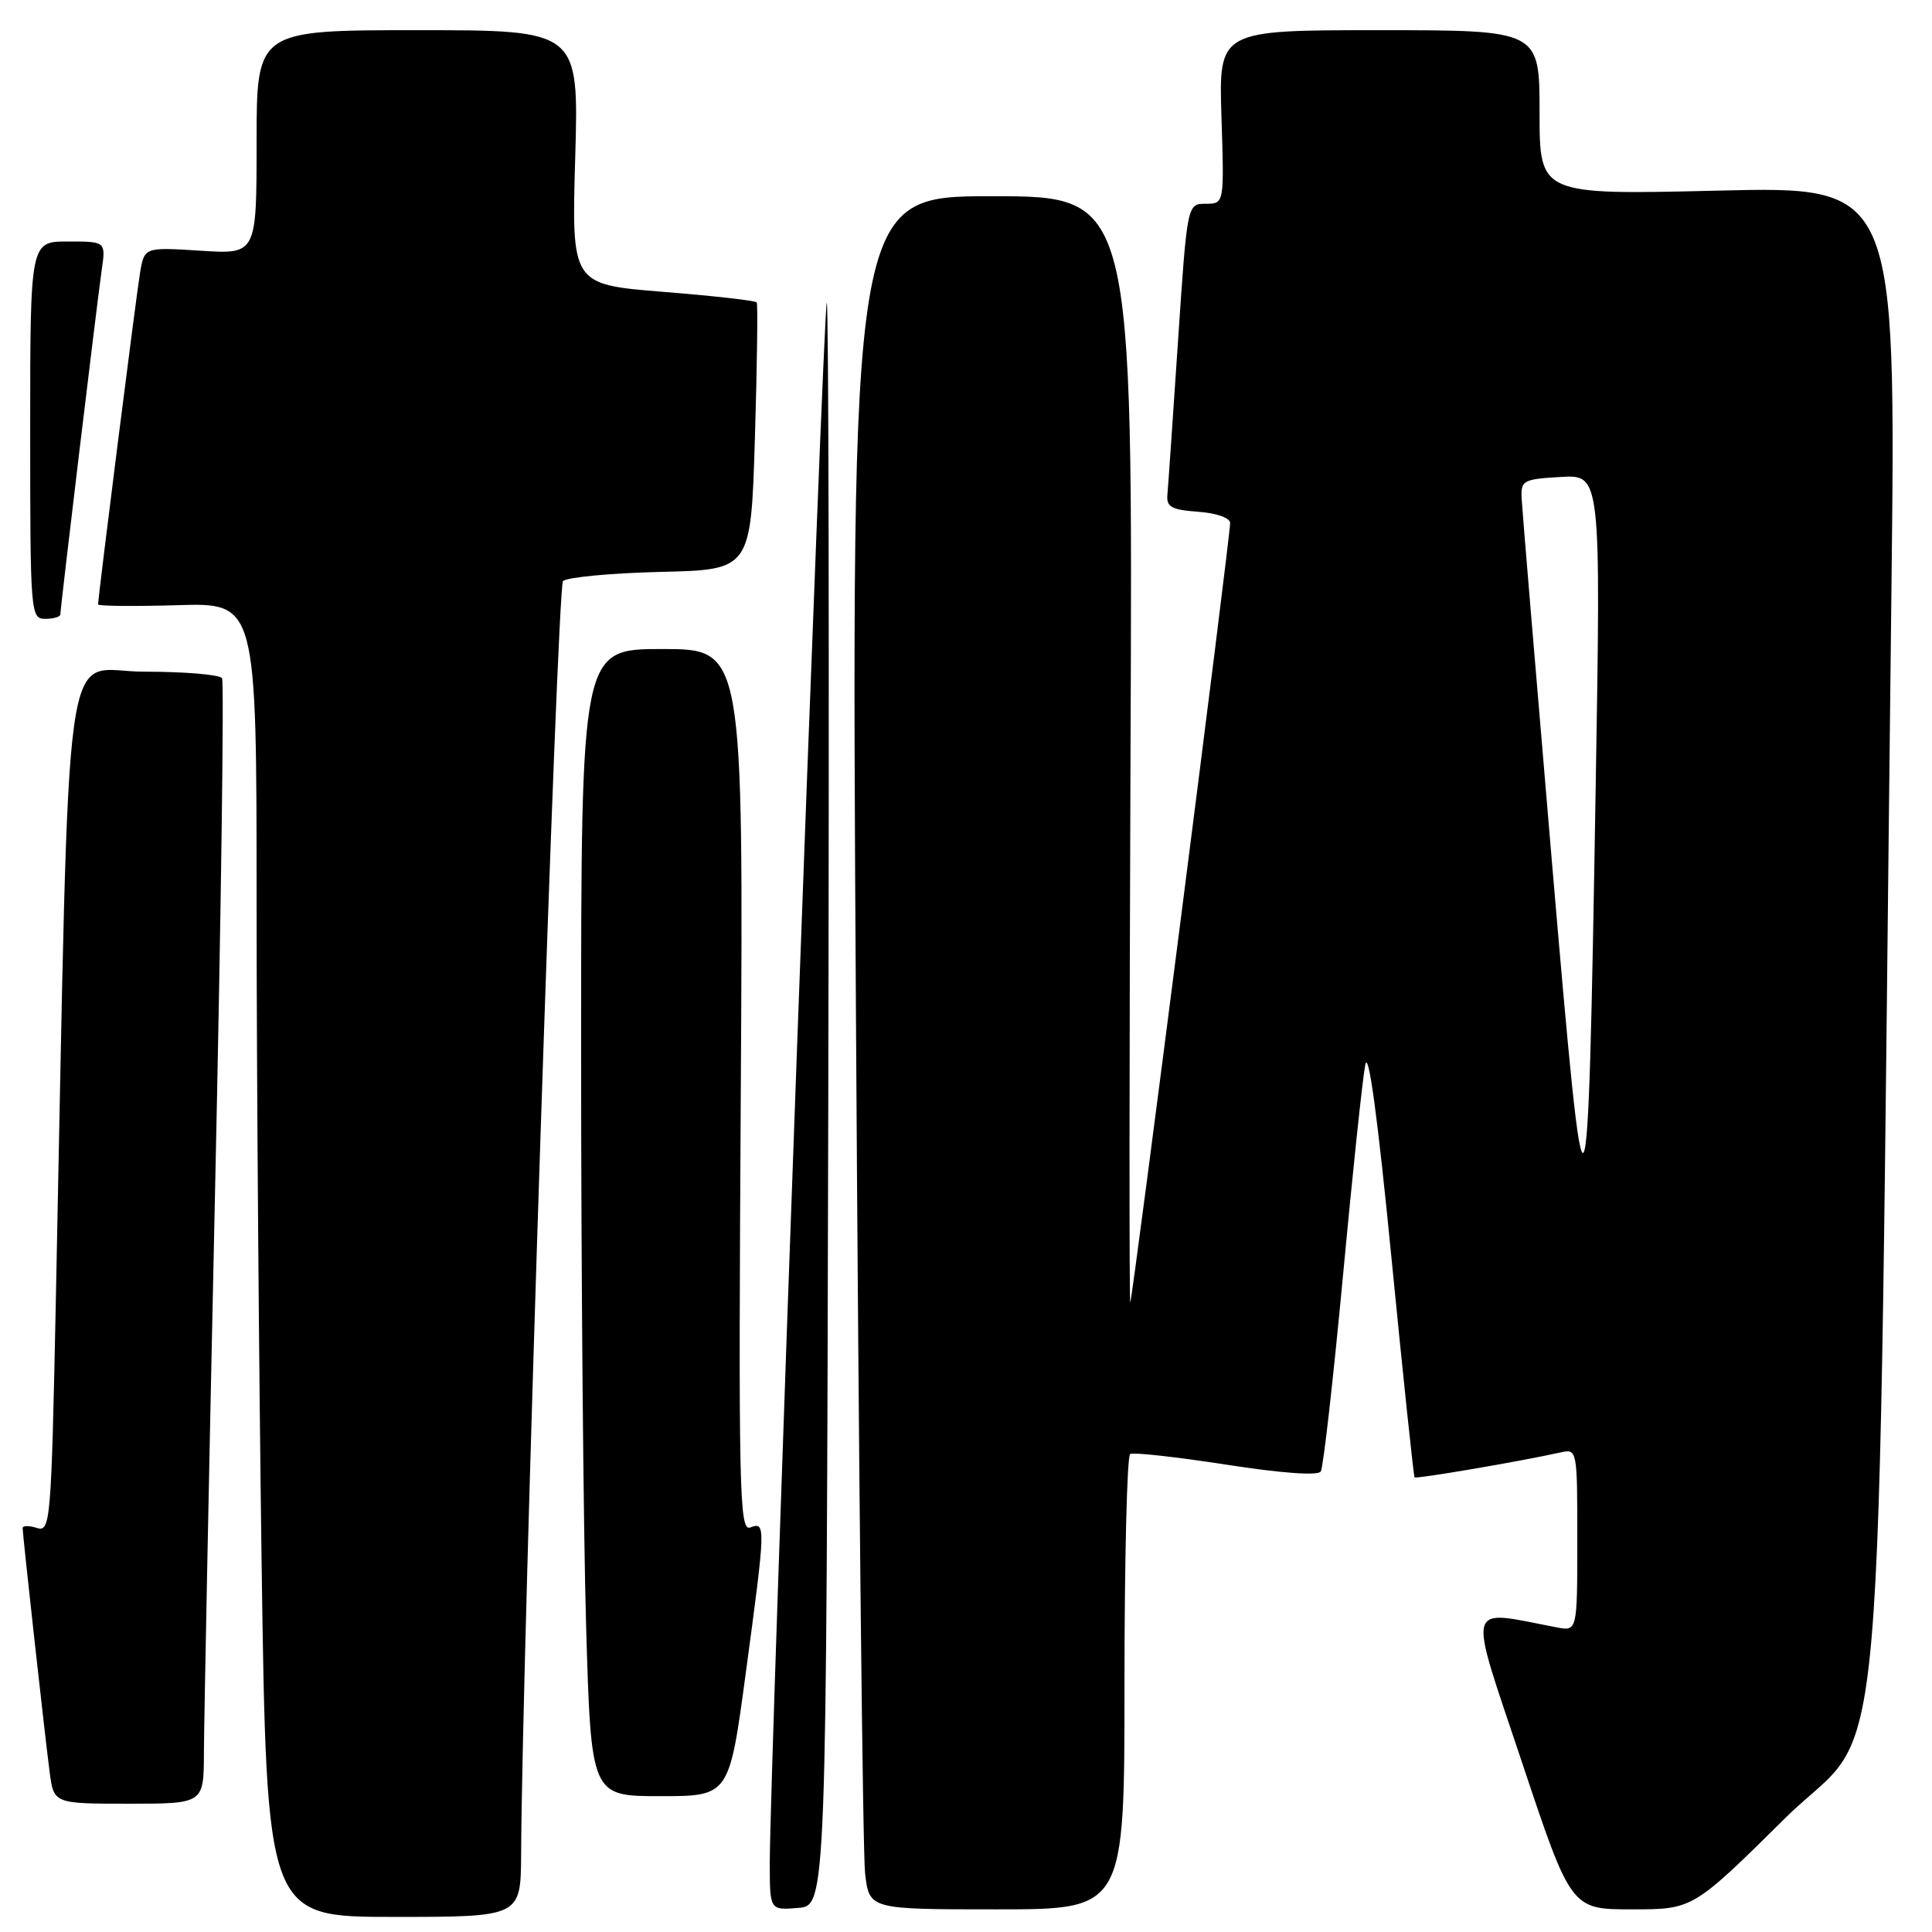 <?xml version="1.0" encoding="UTF-8" standalone="no"?>
<!DOCTYPE svg PUBLIC "-//W3C//DTD SVG 1.1//EN" "http://www.w3.org/Graphics/SVG/1.1/DTD/svg11.dtd" >
<svg xmlns="http://www.w3.org/2000/svg" xmlns:xlink="http://www.w3.org/1999/xlink" version="1.1" viewBox="0 0 256 256">
 <g >
 <path fill="currentColor"
d=" M 69.05 245.75 C 69.19 218.57 73.83 77.77 74.60 77.00 C 75.11 76.49 80.93 75.94 87.52 75.78 C 99.50 75.50 99.50 75.50 100.03 58.00 C 100.32 48.38 100.43 40.31 100.27 40.07 C 100.11 39.83 94.52 39.20 87.85 38.67 C 75.73 37.69 75.73 37.69 76.22 20.85 C 76.70 4.00 76.70 4.00 55.35 4.00 C 34.00 4.00 34.00 4.00 34.00 18.85 C 34.00 33.70 34.00 33.70 26.57 33.22 C 19.14 32.75 19.14 32.75 18.56 36.12 C 18.06 39.09 13.00 79.02 13.00 80.09 C 13.00 80.31 17.72 80.36 23.50 80.19 C 34.00 79.87 34.00 79.87 34.00 119.69 C 34.00 141.58 34.30 180.76 34.66 206.75 C 35.33 254.00 35.33 254.00 52.16 254.00 C 69.00 254.00 69.00 254.00 69.05 245.75 Z  M 109.75 146.08 C 109.89 87.55 109.80 39.87 109.55 40.12 C 109.09 40.58 102.00 234.69 102.00 246.82 C 102.00 253.12 102.00 253.12 105.75 252.81 C 109.50 252.50 109.50 252.50 109.75 146.08 Z  M 149.00 223.06 C 149.00 206.59 149.34 192.91 149.75 192.66 C 150.16 192.42 155.88 193.05 162.46 194.07 C 169.79 195.21 174.65 195.56 175.01 194.98 C 175.34 194.46 176.65 182.88 177.93 169.26 C 179.20 155.64 180.54 142.98 180.90 141.12 C 181.31 138.92 182.54 147.90 184.37 166.62 C 185.93 182.50 187.31 195.62 187.44 195.76 C 187.66 195.99 201.34 193.66 206.75 192.46 C 208.99 191.96 209.00 192.03 209.00 204.06 C 209.00 216.16 209.00 216.16 206.25 215.63 C 194.04 213.30 194.42 211.81 201.64 233.42 C 208.17 253.00 208.17 253.00 216.25 253.00 C 224.32 253.00 224.32 253.00 236.54 240.92 C 250.22 227.40 248.69 245.06 250.62 78.59 C 251.24 24.69 251.24 24.69 227.62 25.26 C 204.00 25.82 204.00 25.82 204.00 14.91 C 204.00 4.00 204.00 4.00 182.74 4.00 C 161.49 4.00 161.49 4.00 161.85 15.50 C 162.22 27.00 162.22 27.00 159.76 27.00 C 157.31 27.00 157.31 27.00 156.09 45.25 C 155.42 55.29 154.79 64.40 154.69 65.50 C 154.53 67.17 155.19 67.55 158.75 67.81 C 161.21 67.99 163.00 68.62 163.00 69.31 C 162.99 71.32 150.05 172.28 149.77 172.57 C 149.62 172.71 149.64 139.80 149.80 99.42 C 150.11 26.00 150.11 26.00 131.43 26.00 C 112.76 26.00 112.76 26.00 113.42 134.75 C 113.78 194.56 114.32 245.64 114.63 248.25 C 115.19 253.00 115.19 253.00 132.09 253.00 C 149.00 253.00 149.00 253.00 149.00 223.06 Z  M 27.02 232.25 C 27.03 228.54 27.69 195.18 28.49 158.12 C 29.30 121.05 29.71 90.34 29.42 89.87 C 29.12 89.39 24.46 89.00 19.06 89.00 C 8.07 89.00 9.30 80.14 7.39 172.78 C 6.79 201.81 6.68 203.03 4.88 202.46 C 3.85 202.13 3.00 202.14 3.00 202.48 C 3.00 203.38 5.92 229.77 6.57 234.75 C 7.12 239.00 7.12 239.00 17.06 239.00 C 27.00 239.00 27.00 239.00 27.02 232.25 Z  M 98.81 221.75 C 101.47 202.08 101.48 201.60 99.41 202.40 C 97.96 202.95 97.84 197.72 98.16 144.50 C 98.50 86.00 98.50 86.00 87.75 86.00 C 77.00 86.00 77.00 86.00 77.00 139.34 C 77.00 168.67 77.30 202.87 77.66 215.34 C 78.32 238.00 78.32 238.00 87.47 238.00 C 96.62 238.00 96.62 238.00 98.81 221.75 Z  M 8.00 81.40 C 8.00 80.52 12.85 40.17 13.48 35.75 C 14.02 32.00 14.02 32.00 9.01 32.00 C 4.00 32.00 4.00 32.00 4.00 57.00 C 4.00 81.33 4.05 82.00 6.00 82.00 C 7.10 82.00 8.00 81.73 8.00 81.40 Z  M 205.62 114.00 C 203.49 88.97 201.69 67.38 201.62 66.00 C 201.51 63.67 201.85 63.48 206.81 63.20 C 212.13 62.89 212.13 62.89 211.43 104.70 C 210.39 166.97 210.17 167.33 205.62 114.00 Z "/>
</g>
</svg>